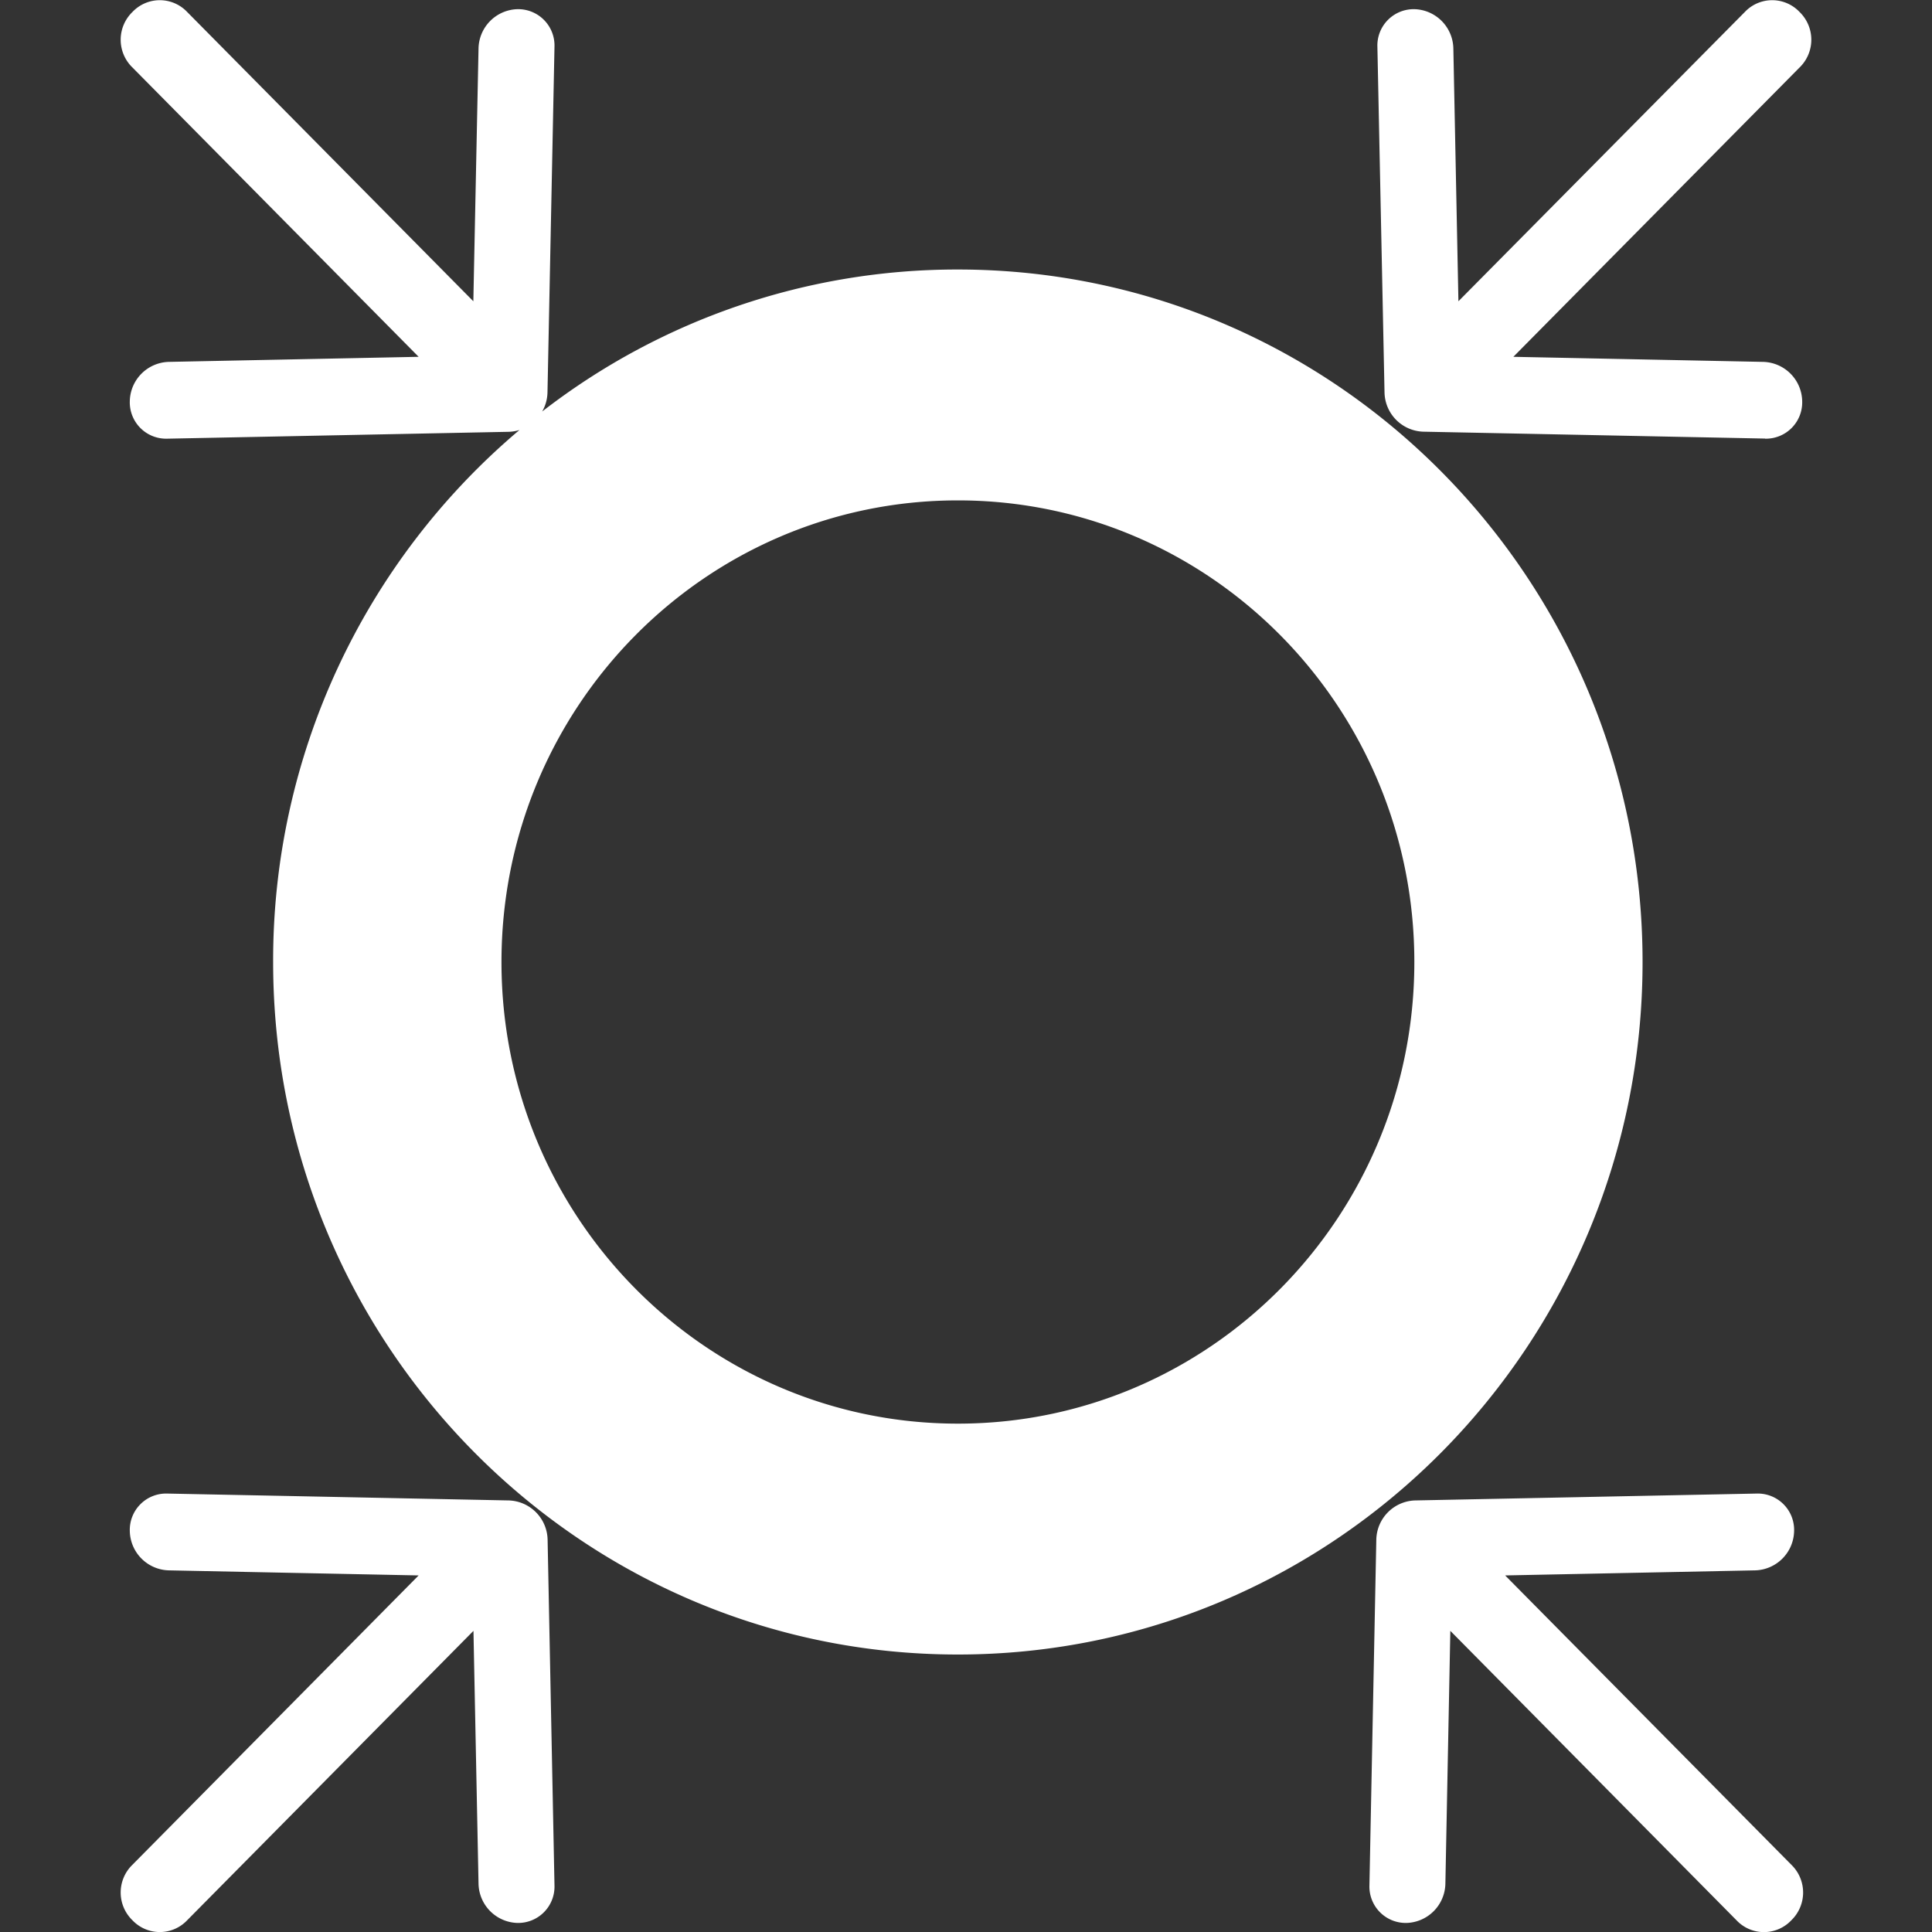 <svg width="16" height="16" fill="none" xmlns="http://www.w3.org/2000/svg"><rect width="100%" height="100%" fill="#333333" stroke="none"/><path fill-rule="evenodd" clip-rule="evenodd" d="m14.617 3.632-2.831-.057a.332.332 0 0 1-.32-.325L11.407.388a.301.301 0 0 1 .308-.312.332.332 0 0 1 .321.324l.042 2.095L14.459.09a.312.312 0 0 1 .444.009.32.32 0 0 1 .01.45l-2.38 2.406 2.071.042a.332.332 0 0 1 .321.325.301.301 0 0 1-.308.311ZM7.933 11.79c2.088 0 3.78-1.712 3.78-3.823 0-2.112-1.692-3.823-3.78-3.823s-3.78 1.711-3.78 3.823c0 2.111 1.692 3.823 3.78 3.823Zm0 1.912c3.132 0 5.67-2.568 5.67-5.735 0-3.167-2.538-5.735-5.67-5.735A5.606 5.606 0 0 0 4.49 3.408a.33.33 0 0 0 .044-.158L4.592.388a.301.301 0 0 0-.308-.312.332.332 0 0 0-.321.324L3.92 2.495 1.541.09a.312.312 0 0 0-.444.009.32.32 0 0 0-.01.45l2.38 2.406-2.071.042a.332.332 0 0 0-.321.325.301.301 0 0 0 .308.311l2.831-.057c.03-.001.06-.006.088-.015a5.748 5.748 0 0 0-2.04 4.406c0 3.167 2.539 5.735 5.67 5.735Zm-6.55-1.333 2.831.057a.332.332 0 0 1 .321.325l.057 2.863a.301.301 0 0 1-.308.311.332.332 0 0 1-.321-.324l-.042-2.095-2.38 2.406a.312.312 0 0 1-.444-.009.32.32 0 0 1-.01-.45l2.38-2.406-2.071-.042a.332.332 0 0 1-.321-.325.301.301 0 0 1 .308-.311Zm10.335.057 2.831-.057a.301.301 0 0 1 .309.311.332.332 0 0 1-.321.325l-2.072.042 2.38 2.406a.32.32 0 0 1-.01.45.312.312 0 0 1-.444.01l-2.38-2.407-.041 2.095a.332.332 0 0 1-.321.324.301.301 0 0 1-.308-.311l.057-2.863a.332.332 0 0 1 .32-.325Z" fill="#fff"/></svg>